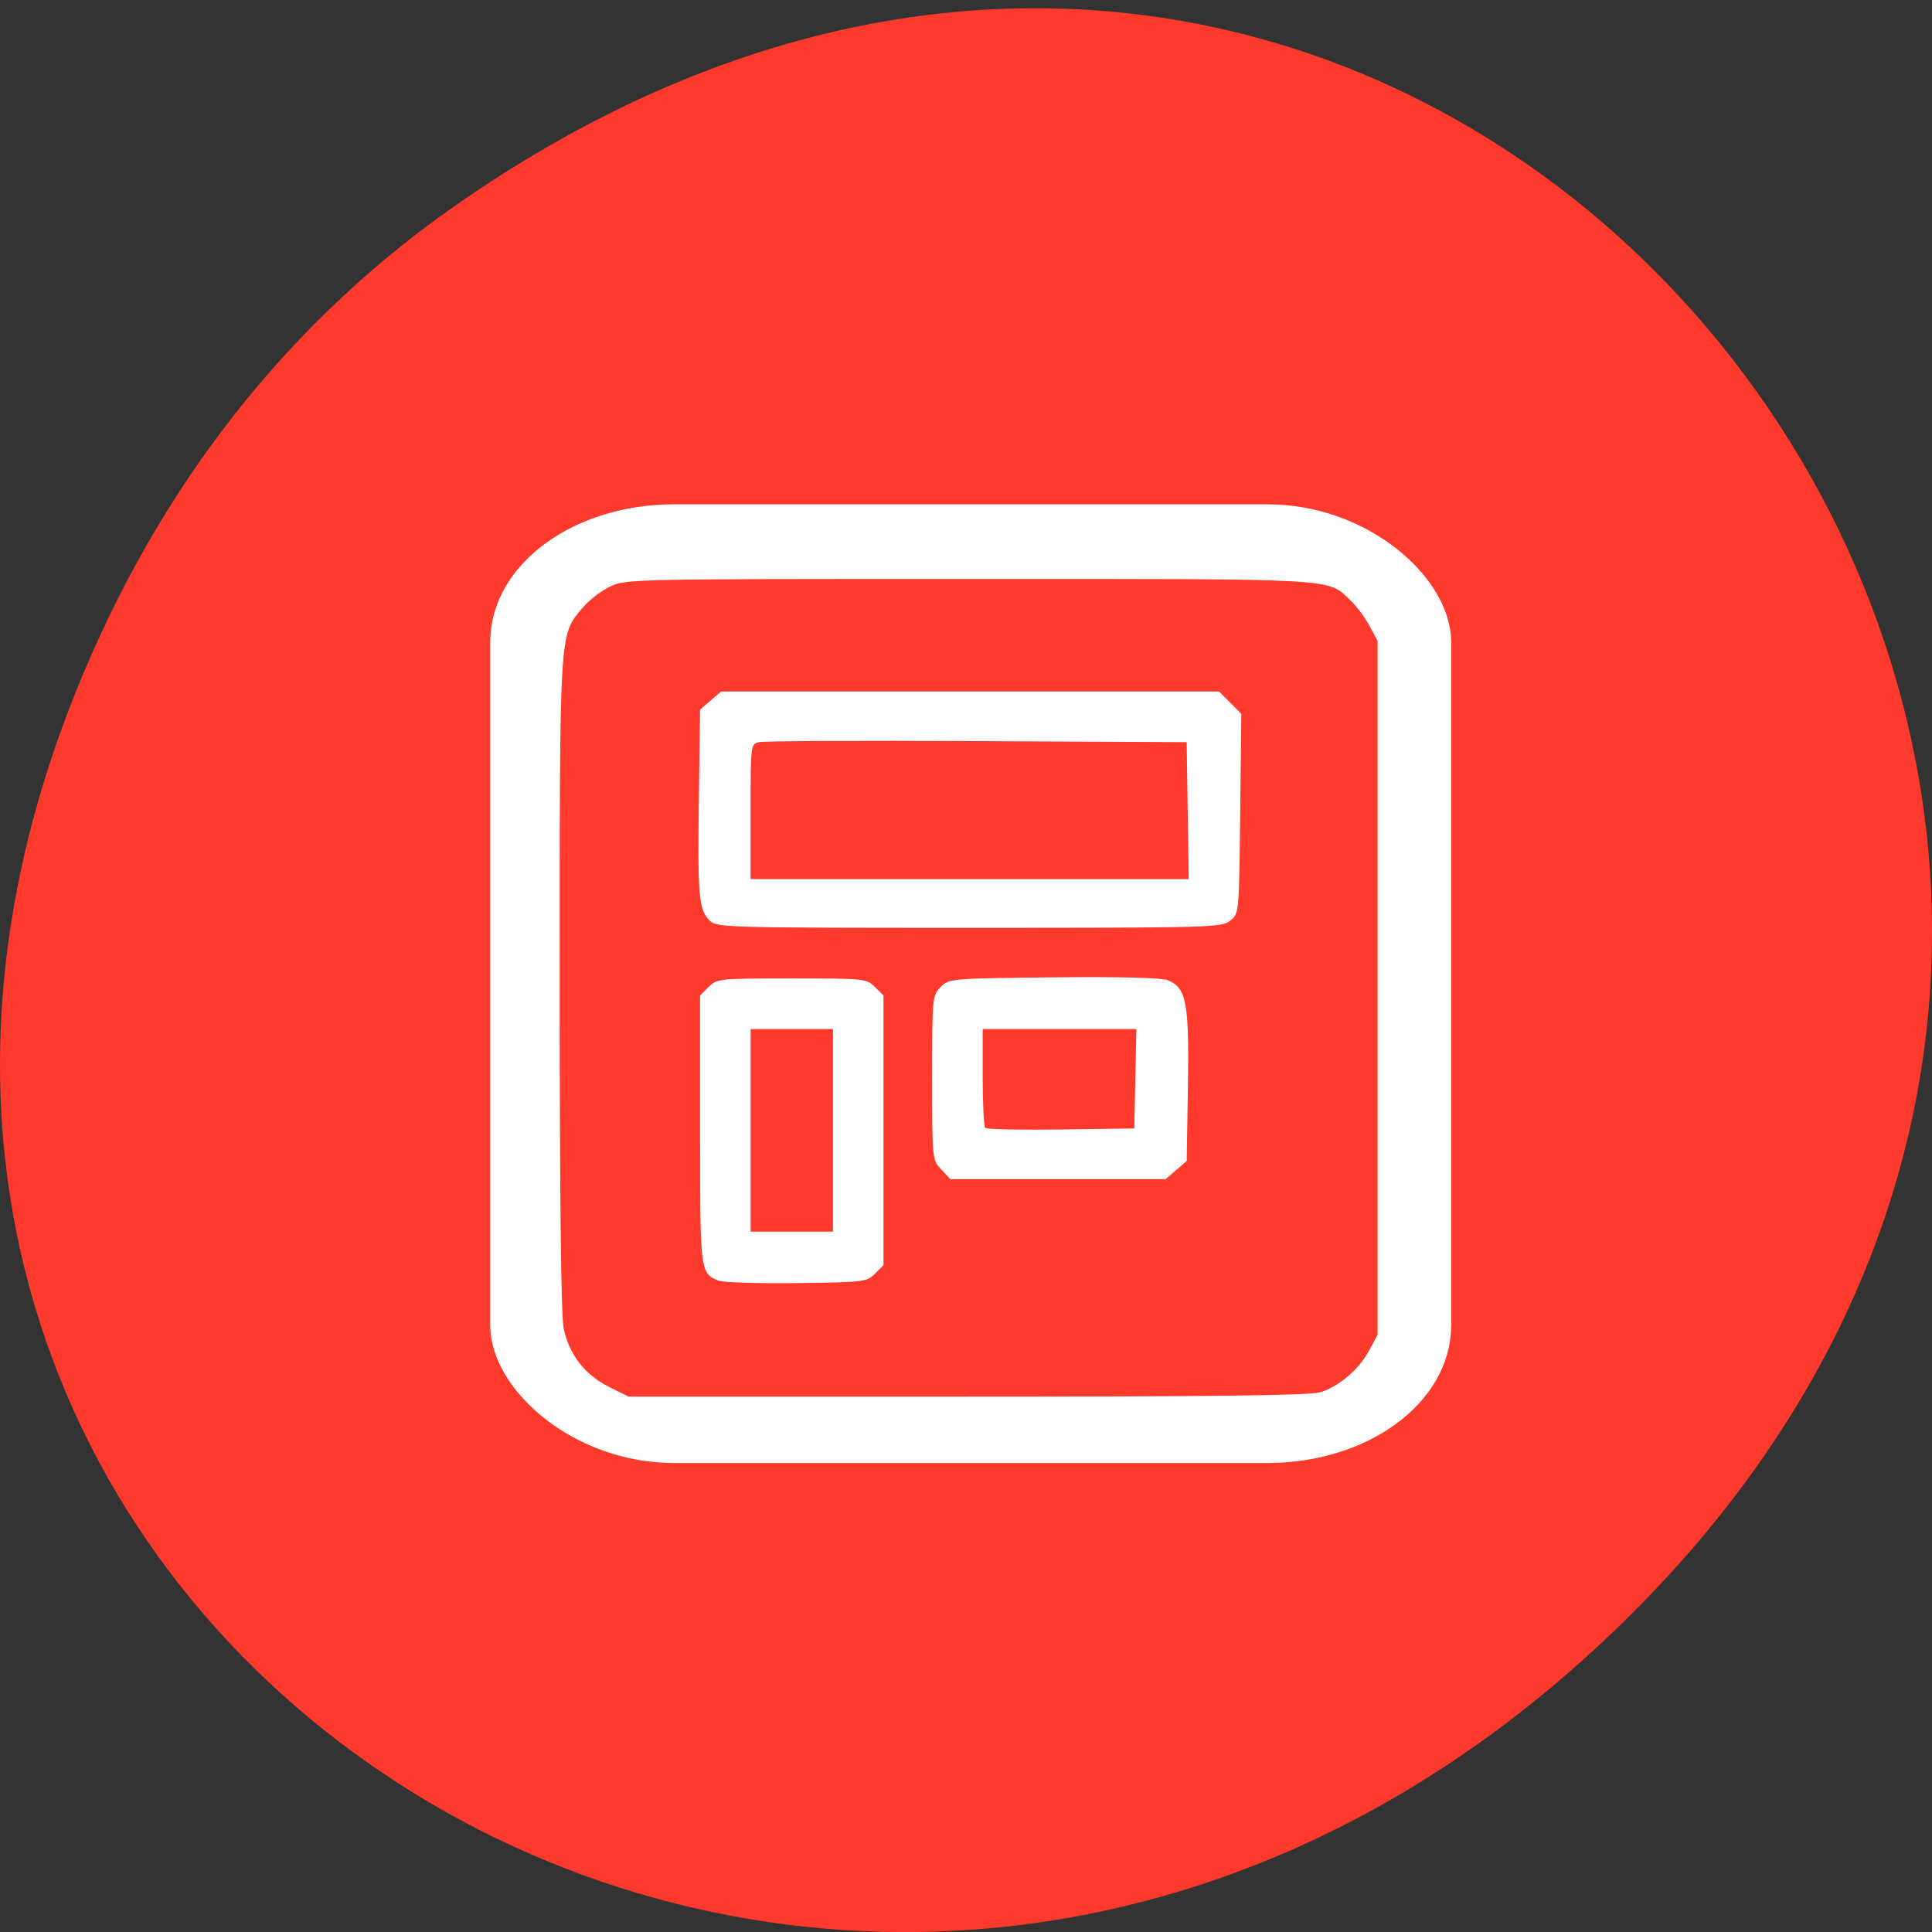 <svg xmlns="http://www.w3.org/2000/svg" viewBox="0 0 256 256"><rect x="0" y="0" width="256" height="256" fill="#333333" stroke="none"/><defs><clipPath><path d="m 27.707 56.824 h 82.29 v 139.69 h -82.29"/></clipPath><clipPath><path d="m 74 56.824 h 129 v 139.69 h -129"/></clipPath><clipPath><path d="m 148 97 h 77.63 v 24 h -77.62"/></clipPath><clipPath><path d="m 171 132 h 54.625 v 24 h -54.625"/></clipPath></defs><path d="m 60.17 27.353 c 130.93 -91.66 263.6 77.62 156.91 185.6 -100.51 101.74 -256.68 7.417 -207.86 -119.18 10.185 -26.414 26.914 -49.591 50.948 -66.42 z" fill="#ff392b" color="#000"/><rect width="123.4" height="123.1" x="66.921" y="68.791" rx="22.373" ry="16.285" fill="#fff" stroke="#fff" stroke-width="3.931"/><g fill="#ff392b"><path d="m -165.68 209.5 c -6.365 -3.172 -10.55 -8.55 -12.03 -15.465 -0.716 -3.339 -1.072 -33.812 -1.072 -91.77 0 -95.19 -0.136 -92.91 5.97 -100.29 1.665 -2.01 4.97 -4.601 7.344 -5.75 4.283 -2.073 5.05 -2.09 96.03 -2.09 100.32 0 95.6 -0.269 101.99 5.803 1.563 1.483 3.813 4.497 5 6.697 l 2.158 4 v 92.5 v 92.5 l -2.221 4.153 c -2.727 5.099 -8.131 9.686 -13.201 11.205 -2.733 0.819 -29.377 1.141 -94.25 1.141 h -90.44 l -5.288 -2.635 z m 71.12 -30.14 l 2.275 -2.278 v -35.944 v -35.944 l -2.278 -2.278 c -2.218 -2.218 -2.8 -2.278 -22.22 -2.278 -19.422 0 -20 0.06 -22.22 2.278 l -2.278 2.278 v 35.819 c 0 38.25 -0.017 38.11 4.965 40.21 1.119 0.471 10.461 0.758 20.759 0.638 18.01 -0.209 18.812 -0.305 21 -2.495 z m -33.22 -38.22 v -27 h 11 h 11 v 27 v 27 h -11 h -11 v -27 z m 113.69 10.588 l 2.806 -2.412 l 0.323 -19.945 c 0.362 -22.33 -0.416 -26.366 -5.455 -28.28 -1.719 -0.653 -13.01 -0.929 -30.522 -0.744 -27.4 0.29 -27.826 0.326 -30.07 2.571 -2.23 2.23 -2.276 2.725 -2.276 24.17 0 21.792 0.011 21.903 2.424 24.473 l 2.424 2.582 h 28.77 h 28.77 l 2.806 -2.412 z m -51.01 -11.234 c -0.378 -0.378 -0.687 -6.462 -0.687 -13.521 v -12.833 h 20.529 h 20.529 l -0.279 13.25 l -0.279 13.25 l -19.563 0.271 c -10.76 0.149 -19.872 -0.039 -20.25 -0.417 z m 65.45 -55.26 c 2.36 -1.909 2.361 -1.924 2.658 -28.53 l 0.297 -26.62 l -2.97 -2.97 l -2.97 -2.97 h -66.52 h -66.52 l -2.806 2.412 l -2.806 2.412 l -0.319 23.816 c -0.348 25.988 -0.036 29.506 2.874 32.416 1.887 1.887 3.922 1.944 69.33 1.944 64.844 0 67.48 -0.072 69.75 -1.91 z m -128.14 -29.07 c 0 -17.819 0.02 -17.986 2.25 -18.527 1.237 -0.3 27.45 -0.421 58.25 -0.269 l 56 0.277 l 0.273 18.25 l 0.273 18.25 h -58.52 h -58.52 v -17.981 z" transform="matrix(0.496 0 0 0.497 162.84 79.63)"/></g></svg>
